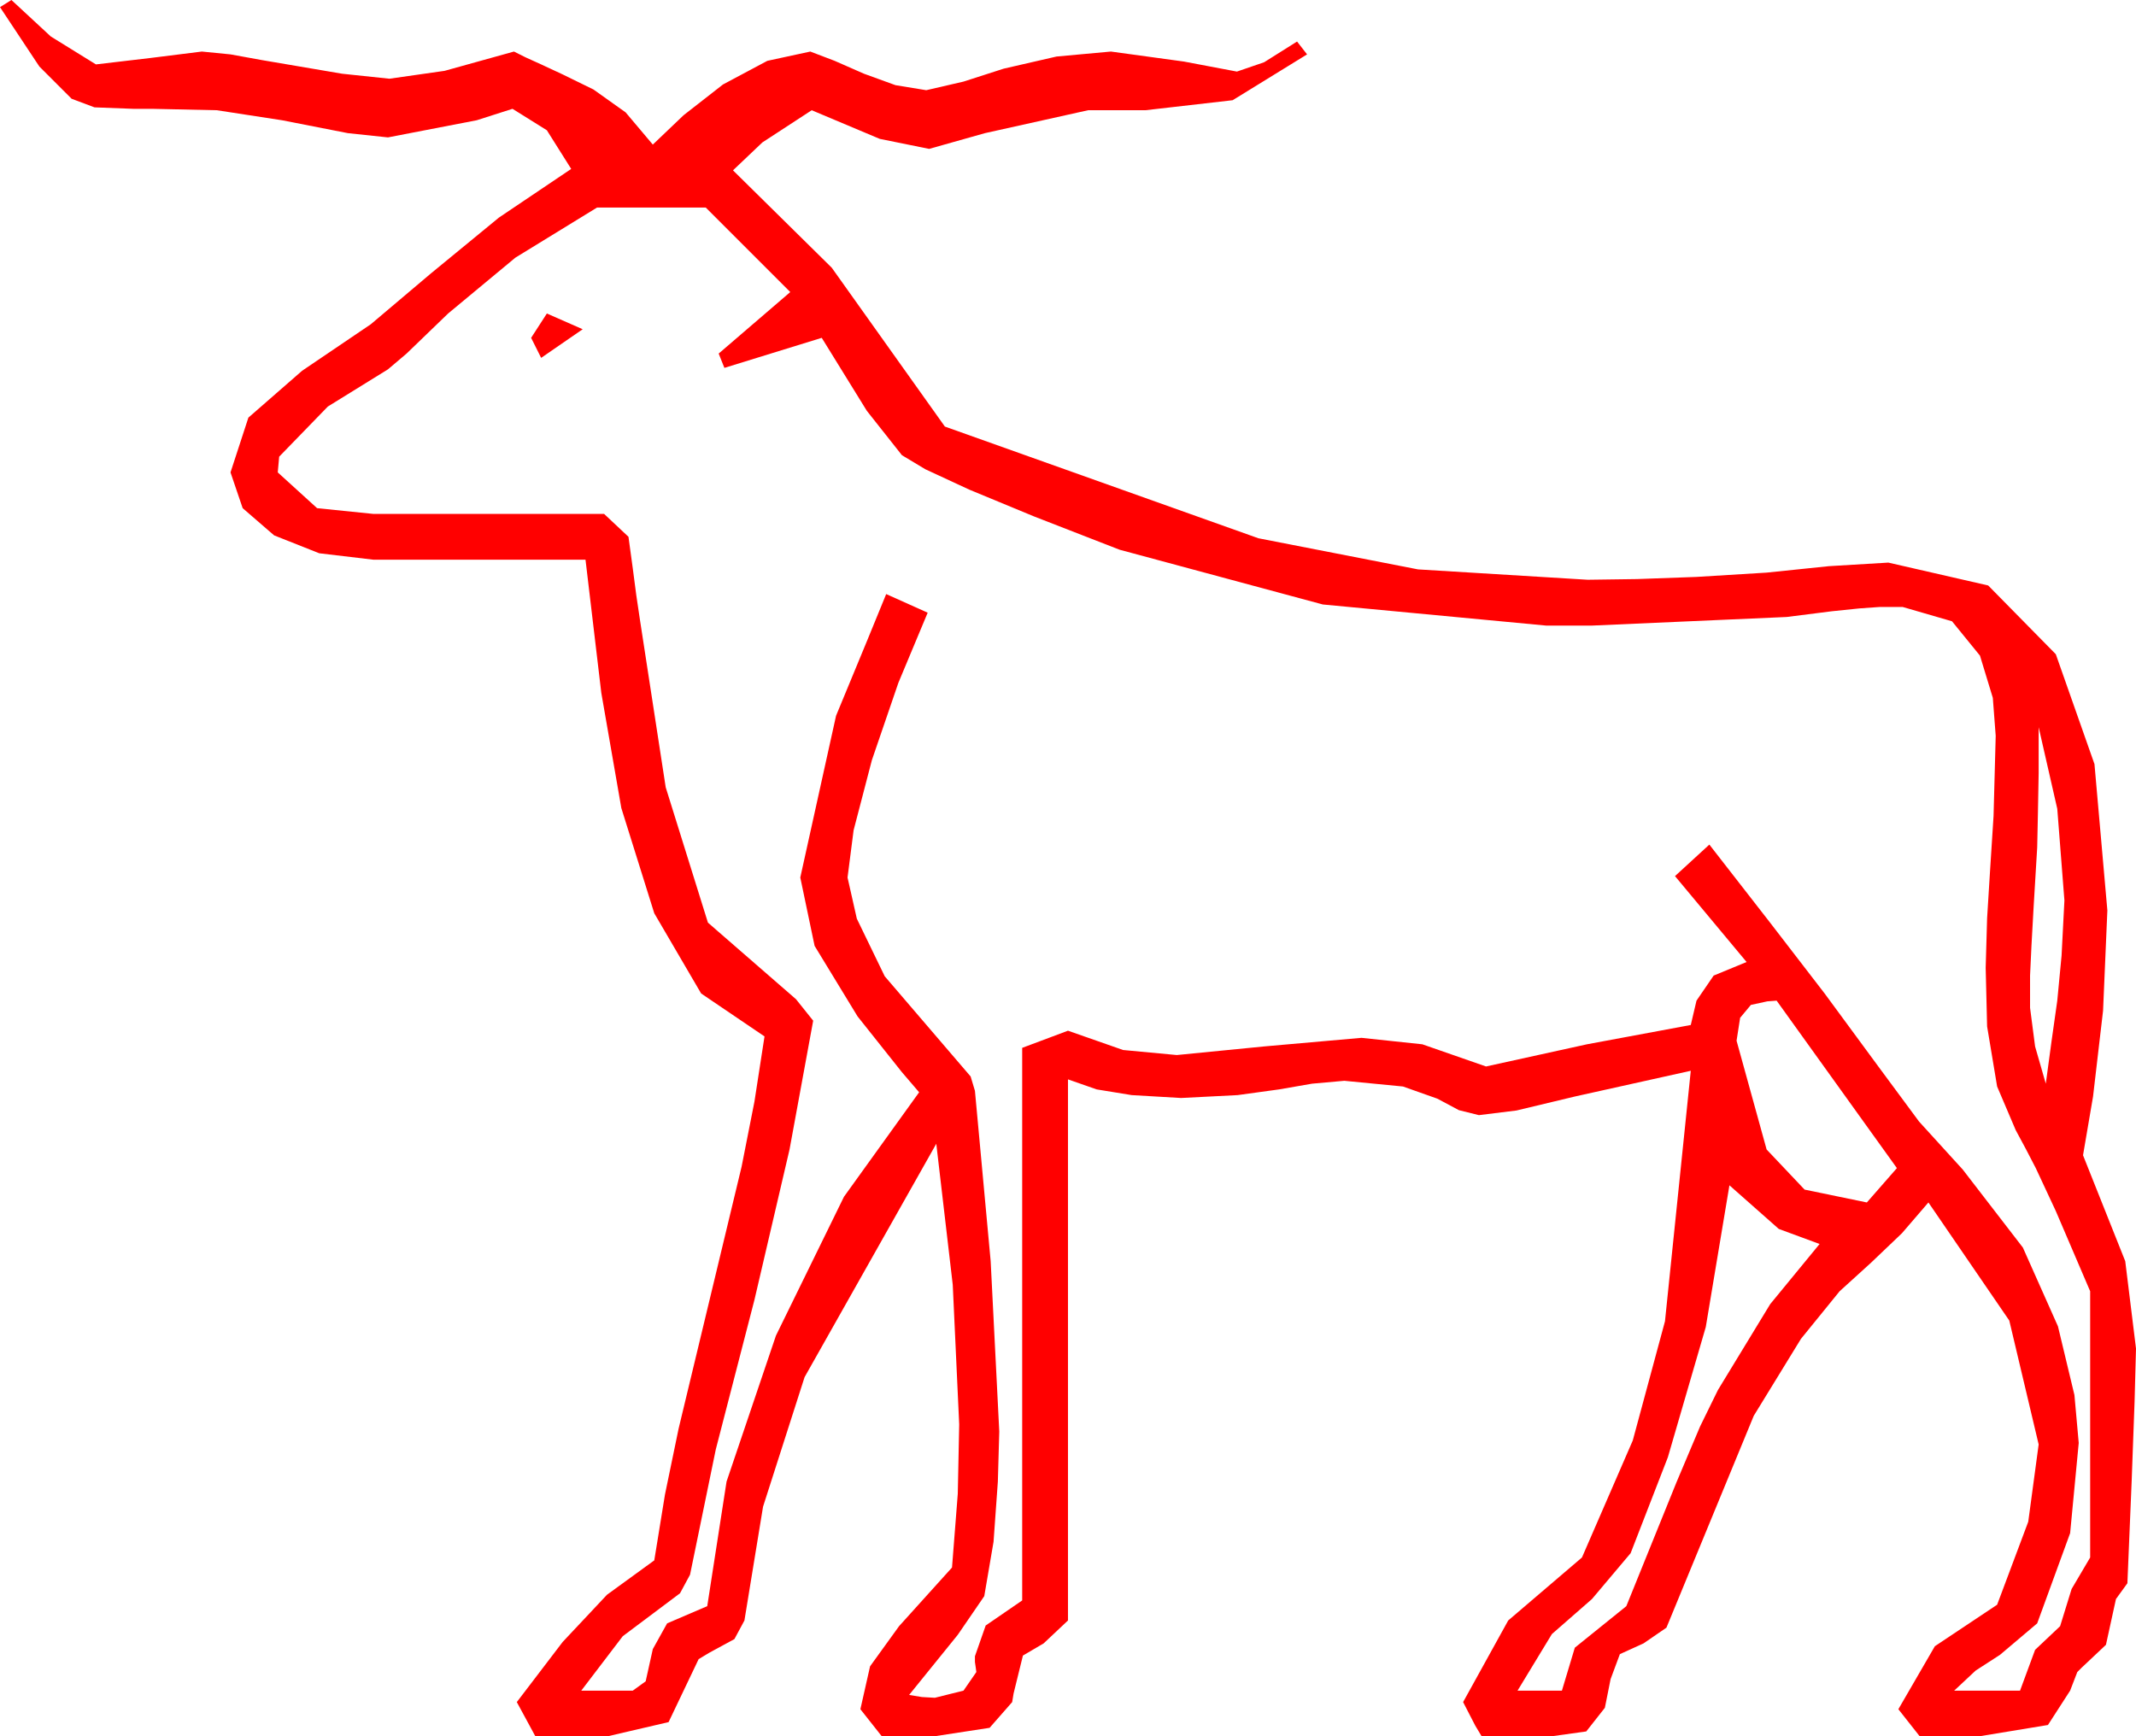 <?xml version="1.0" encoding="utf-8"?>
<!DOCTYPE svg PUBLIC "-//W3C//DTD SVG 1.1//EN" "http://www.w3.org/Graphics/SVG/1.1/DTD/svg11.dtd">
<svg width="43.711" height="35.537" xmlns="http://www.w3.org/2000/svg" xmlns:xlink="http://www.w3.org/1999/xlink" xmlns:xml="http://www.w3.org/XML/1998/namespace" version="1.1">
  <g>
    <g>
      <path style="fill:#FF0000;fill-opacity:1" d="M35.391,24.258L34.907,27.158 34.131,29.824 33.369,31.787 32.578,32.725 31.758,33.442 31.055,34.6 31.963,34.6 32.227,33.721 33.281,32.871 33.779,31.641 34.307,30.337 34.79,29.194 35.156,28.447 36.226,26.689 37.236,25.459 36.401,25.151 35.391,24.258z M36.357,20.479L36.167,20.493 35.83,20.566 35.61,20.83 35.537,21.299 36.152,23.525 36.929,24.346 38.203,24.609 38.818,23.906 36.357,20.479z M41.719,14.883L41.719,15.82 41.704,16.641 41.689,17.344 41.616,18.56 41.572,19.351 41.543,19.966 41.543,20.625 41.646,21.416 41.865,22.178 41.982,21.313 42.1,20.479 42.188,19.556 42.246,18.428 42.1,16.553 41.719,14.883z M11.191,6.416L11.924,6.738 11.074,7.324 10.869,6.914 11.191,6.416z M12.217,4.248L10.547,5.273 9.17,6.416 8.32,7.236 7.939,7.559 6.709,8.32 5.713,9.346 5.684,9.668 6.489,10.4 7.646,10.518 12.363,10.518 12.861,10.986 12.949,11.631 13.022,12.188 13.096,12.686 13.623,16.113 14.487,18.882 16.289,20.449 16.641,20.889 16.157,23.525 15.439,26.602 14.648,29.663 14.121,32.227 13.916,32.607 12.744,33.486 11.895,34.6 12.949,34.6 13.213,34.409 13.359,33.75 13.652,33.223 14.473,32.871 14.868,30.322 15.879,27.334 17.271,24.492 18.809,22.354 18.457,21.943 17.549,20.801 16.67,19.358 16.377,17.959 17.109,14.648 17.739,13.125 18.135,12.158 18.984,12.539 18.384,13.975 17.842,15.557 17.468,16.992 17.344,17.959 17.534,18.801 18.105,19.98 19.863,22.031 19.951,22.324 20.273,25.811 20.449,29.297 20.42,30.322 20.332,31.553 20.142,32.666 19.6,33.457 18.604,34.688 18.867,34.731 19.131,34.746 19.717,34.6 19.98,34.219 19.966,34.116 19.951,34.014 19.951,33.896 20.171,33.267 20.918,32.754 20.918,21.445 21.855,21.094 22.983,21.489 24.082,21.592 25.869,21.416 27.861,21.24 29.106,21.372 30.41,21.826 32.476,21.372 34.6,20.977 34.717,20.479 35.068,19.966 35.742,19.688 34.277,17.93 34.98,17.285 36.211,18.867 37.339,20.332 38.438,21.826 39.272,22.954 40.166,23.936 41.396,25.532 42.114,27.144 42.451,28.55 42.539,29.531 42.363,31.377 41.689,33.223 40.928,33.867 40.43,34.189 39.99,34.6 41.338,34.6 41.646,33.765 42.158,33.281 42.393,32.52 42.773,31.875 42.773,26.426 42.07,24.785 41.66,23.906 41.455,23.511 41.25,23.13 40.869,22.236 40.664,21.006 40.635,19.805 40.664,18.794 40.723,17.842 40.796,16.699 40.84,15.059 40.781,14.282 40.518,13.418 39.946,12.715 38.936,12.422 38.467,12.422 38.057,12.451 37.485,12.51 36.562,12.627 32.578,12.803 31.641,12.803 27.07,12.371 22.91,11.25 21.16,10.569 19.834,10.02 18.933,9.602 18.457,9.316 17.739,8.408 16.816,6.914 14.824,7.529 14.707,7.236 16.172,5.977 14.443,4.248 12.217,4.248z M0.234,0L1.04,0.747 1.963,1.318 3.076,1.187 4.131,1.055 4.717,1.113 5.361,1.23 7.002,1.509 7.969,1.611 9.097,1.45 10.518,1.055 10.752,1.172 11.074,1.318 11.514,1.523 12.144,1.831 12.803,2.3 13.359,2.959 13.989,2.358 14.795,1.729 15.703,1.245 16.582,1.055 17.08,1.245 17.681,1.509 18.325,1.743 18.955,1.846 19.717,1.67 20.537,1.406 21.621,1.157 22.734,1.055 24.229,1.26 25.312,1.465 25.869,1.274 26.543,0.85 26.748,1.113 25.225,2.051 23.438,2.256 22.266,2.256 20.156,2.725 19.014,3.047 18.003,2.842 16.611,2.256 15.601,2.915 15,3.486 17.021,5.479 19.336,8.73 25.752,11.016 29.019,11.653 32.49,11.865 33.501,11.851 34.717,11.807 36.152,11.719 37.427,11.587 38.643,11.514 40.686,11.982 42.07,13.389 42.861,15.637 43.125,18.633 43.037,20.684 42.832,22.441 42.627,23.643 43.491,25.811 43.711,27.598 43.682,28.682 43.623,30.293 43.535,32.402 43.301,32.725 43.096,33.662 42.598,34.131 42.51,34.219 42.363,34.6 41.909,35.303 40.488,35.537 39.287,35.537 38.848,34.98 39.595,33.691 40.869,32.842 41.506,31.143 41.719,29.561 41.118,27.026 39.463,24.609 38.921,25.239 38.291,25.84 37.646,26.426 36.855,27.4 35.889,28.975 34.102,33.311 33.633,33.633 33.149,33.853 32.959,34.365 32.842,34.951 32.461,35.435 31.729,35.537 30.322,35.537 30.19,35.317 29.941,34.834 30.864,33.164 32.373,31.875 33.413,29.48 34.072,27.041 34.6,21.914 32.227,22.441 31.033,22.727 30.264,22.822 29.854,22.72 29.414,22.485 28.711,22.236 27.51,22.119 26.851,22.178 26.177,22.295 25.327,22.412 24.17,22.471 23.159,22.412 22.441,22.295 21.855,22.09 21.855,33.164 21.357,33.633 20.933,33.882 20.742,34.658 20.713,34.834 20.251,35.361 19.102,35.537 18.047,35.537 17.607,34.98 17.805,34.102 18.398,33.281 19.482,32.08 19.6,30.571 19.629,29.15 19.497,26.294 19.16,23.408 16.465,28.184 15.615,30.835 15.234,33.164 15.029,33.545 14.517,33.823 14.297,33.955 13.682,35.244 12.422,35.537 10.957,35.537 10.576,34.834 11.514,33.604 12.422,32.637 13.389,31.934 13.608,30.586 13.887,29.238 15.176,23.877 15.439,22.544 15.645,21.211 14.348,20.332 13.389,18.691 12.715,16.538 12.305,14.18 11.982,11.455 7.646,11.455 6.533,11.323 5.61,10.957 4.966,10.4 4.717,9.668 5.083,8.547 6.182,7.588 7.588,6.636 8.818,5.596 10.21,4.453 11.689,3.457 11.191,2.666 10.488,2.227 9.756,2.461 7.939,2.812 7.119,2.725 5.771,2.461 4.438,2.256 3.105,2.227 2.725,2.227 1.934,2.197 1.465,2.021 0.806,1.362 0,0.146 0.234,0z" />
    </g>
  </g>
</svg>